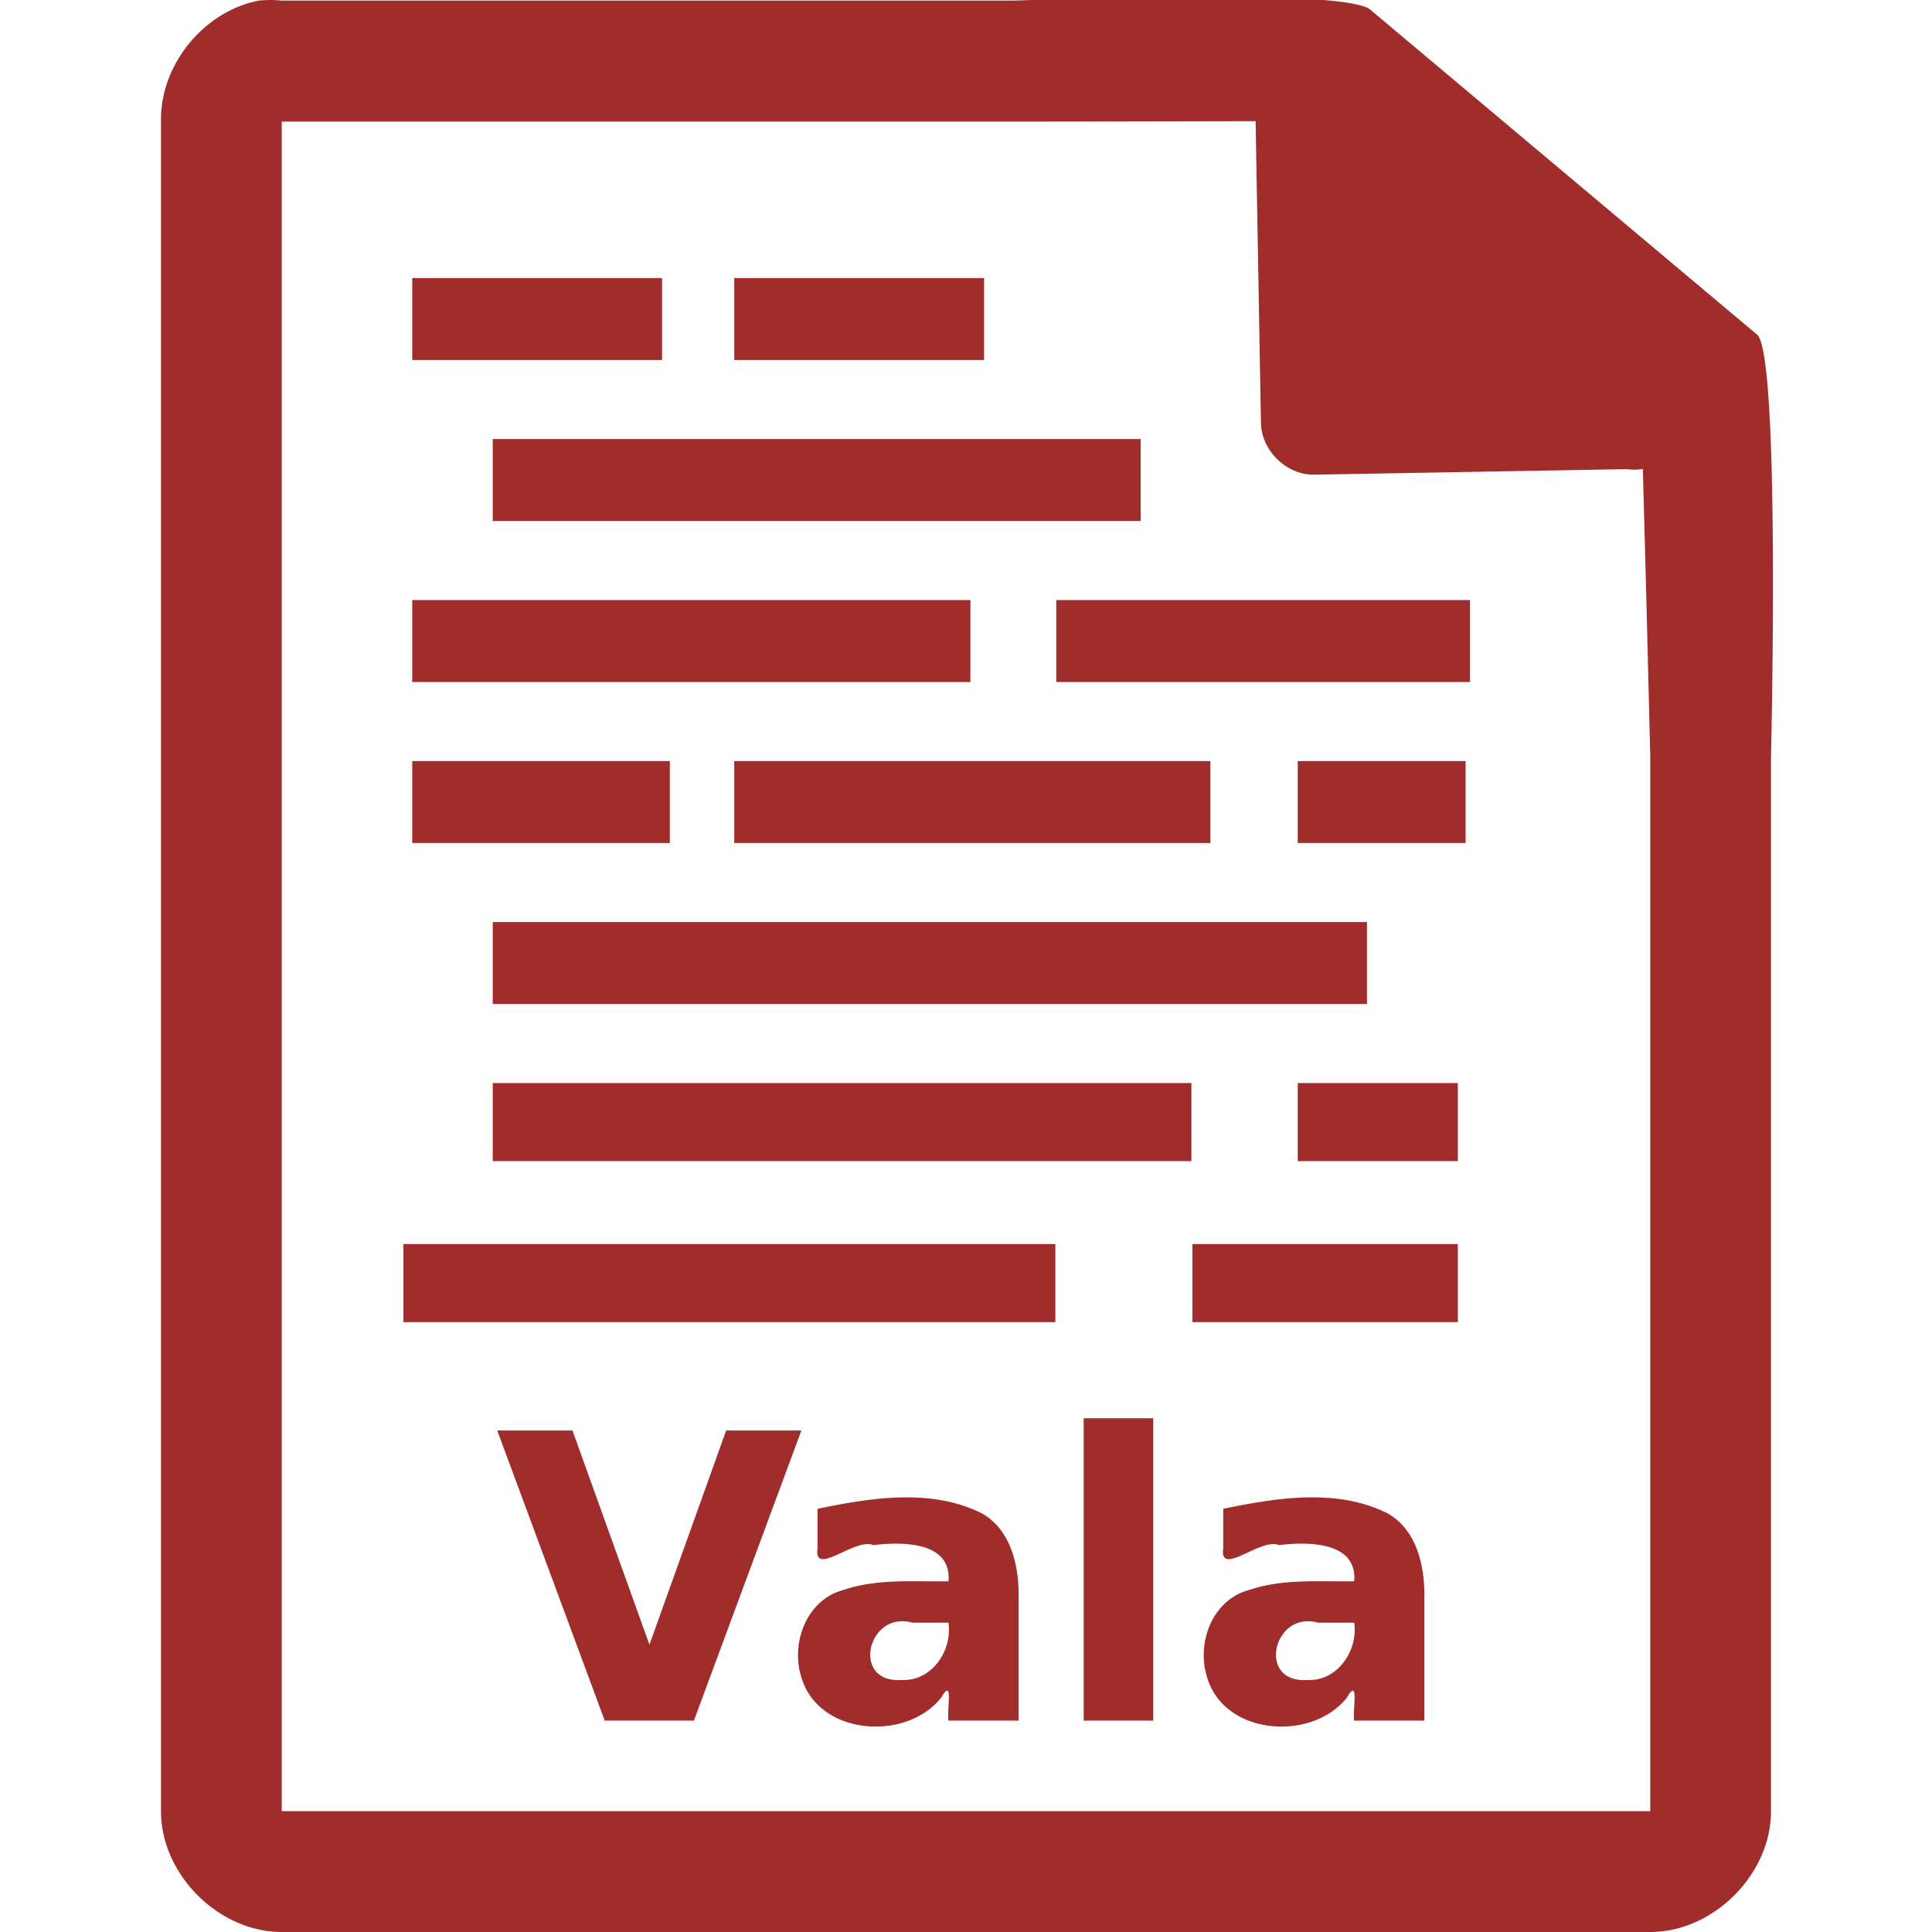 <svg xmlns="http://www.w3.org/2000/svg" width="48" height="48"><path style="line-height:normal;text-indent:0;text-align:start;text-decoration-line:none;text-transform:none;marker:none" d="M29.705-.084c-2.047.008-4.121.088-4.517.098H7a2.938 2.938 0 0 0-.563 0C5.063.276 3.975 1.612 4 3.012V45c0 1.57 1.43 3 3 3h34c1.57 0 3-1.43 3-3V18.818c.018-.792.215-9.927-.336-10.496L34.054.248c-.284-.275-2.302-.34-4.349-.332zm1.49 3.094l.133 7.504c.012.681.638 1.29 1.317 1.279l7.771-.137c.133.018.268.017.4-.006l.082 3.03.102 4.09v26.227H7V3.021h18.672l5.523-.011zM10.242 6.908v2.037h6.207V6.908h-6.207zm8 0v2.037h6.207V6.908h-6.207zm-6 4v2.037H28.34v-2.037H12.242zm-2 4v2.037H24.11v-2.037H10.242zm16 0v2.037h10.28v-2.037h-10.28zm-16 4v2.037h6.4v-2.037h-6.4zm8 0v2.037h11.83v-2.037h-11.83zm14 0v2.037h4.17v-2.037h-4.17zm-20 4v2.037h21.72v-2.037h-21.72zm0 4v1.94H29.6v-1.94H12.242zm20 0v1.94h3.977v-1.94h-3.977zm-22.219 4v1.94H26.22v-1.94H10.023zm19.602 0v1.94h6.594v-1.94h-6.594zm-2.701 4.328v7.512h1.728v-7.512h-1.728zm-14.57.305l2.67 7.207h2.216l2.67-7.207h-1.869l-1.906 5.32-1.912-5.32h-1.87zm10.017 1.662c-.695.017-1.398.147-2.06.283v.979c-.102.732.927-.267 1.384-.078.693-.081 1.95-.106 1.87.9-.867.014-1.757-.07-2.592.21-.928.234-1.336 1.315-1.063 2.175.425 1.448 2.599 1.607 3.475.504.313-.54.132.344.18.572h1.742v-3.084c.01-.77-.194-1.666-.922-2.07-.63-.312-1.319-.408-2.014-.39zm10.08 0c-.695.017-1.398.147-2.06.283v.979c-.102.732.927-.267 1.384-.078.693-.081 1.95-.106 1.87.9-.867.014-1.756-.07-2.592.21-.928.234-1.336 1.315-1.063 2.175.425 1.448 2.599 1.607 3.475.504.313-.54.132.344.18.572h1.742v-3.084c.01-.77-.194-1.666-.922-2.07-.63-.312-1.319-.408-2.014-.39zM22.283 40.29a.861.861 0 0 1 .383.025h.898c.102.691-.412 1.456-1.154 1.424-1.124.081-.937-1.311-.127-1.449zm10.08 0a.861.861 0 0 1 .383.025h.899c.1.691-.413 1.456-1.155 1.424-1.124.081-.937-1.311-.127-1.449z" color="#000" font-weight="400" font-family="Andale Mono" overflow="visible" fill="#a02c2c"/></svg>
